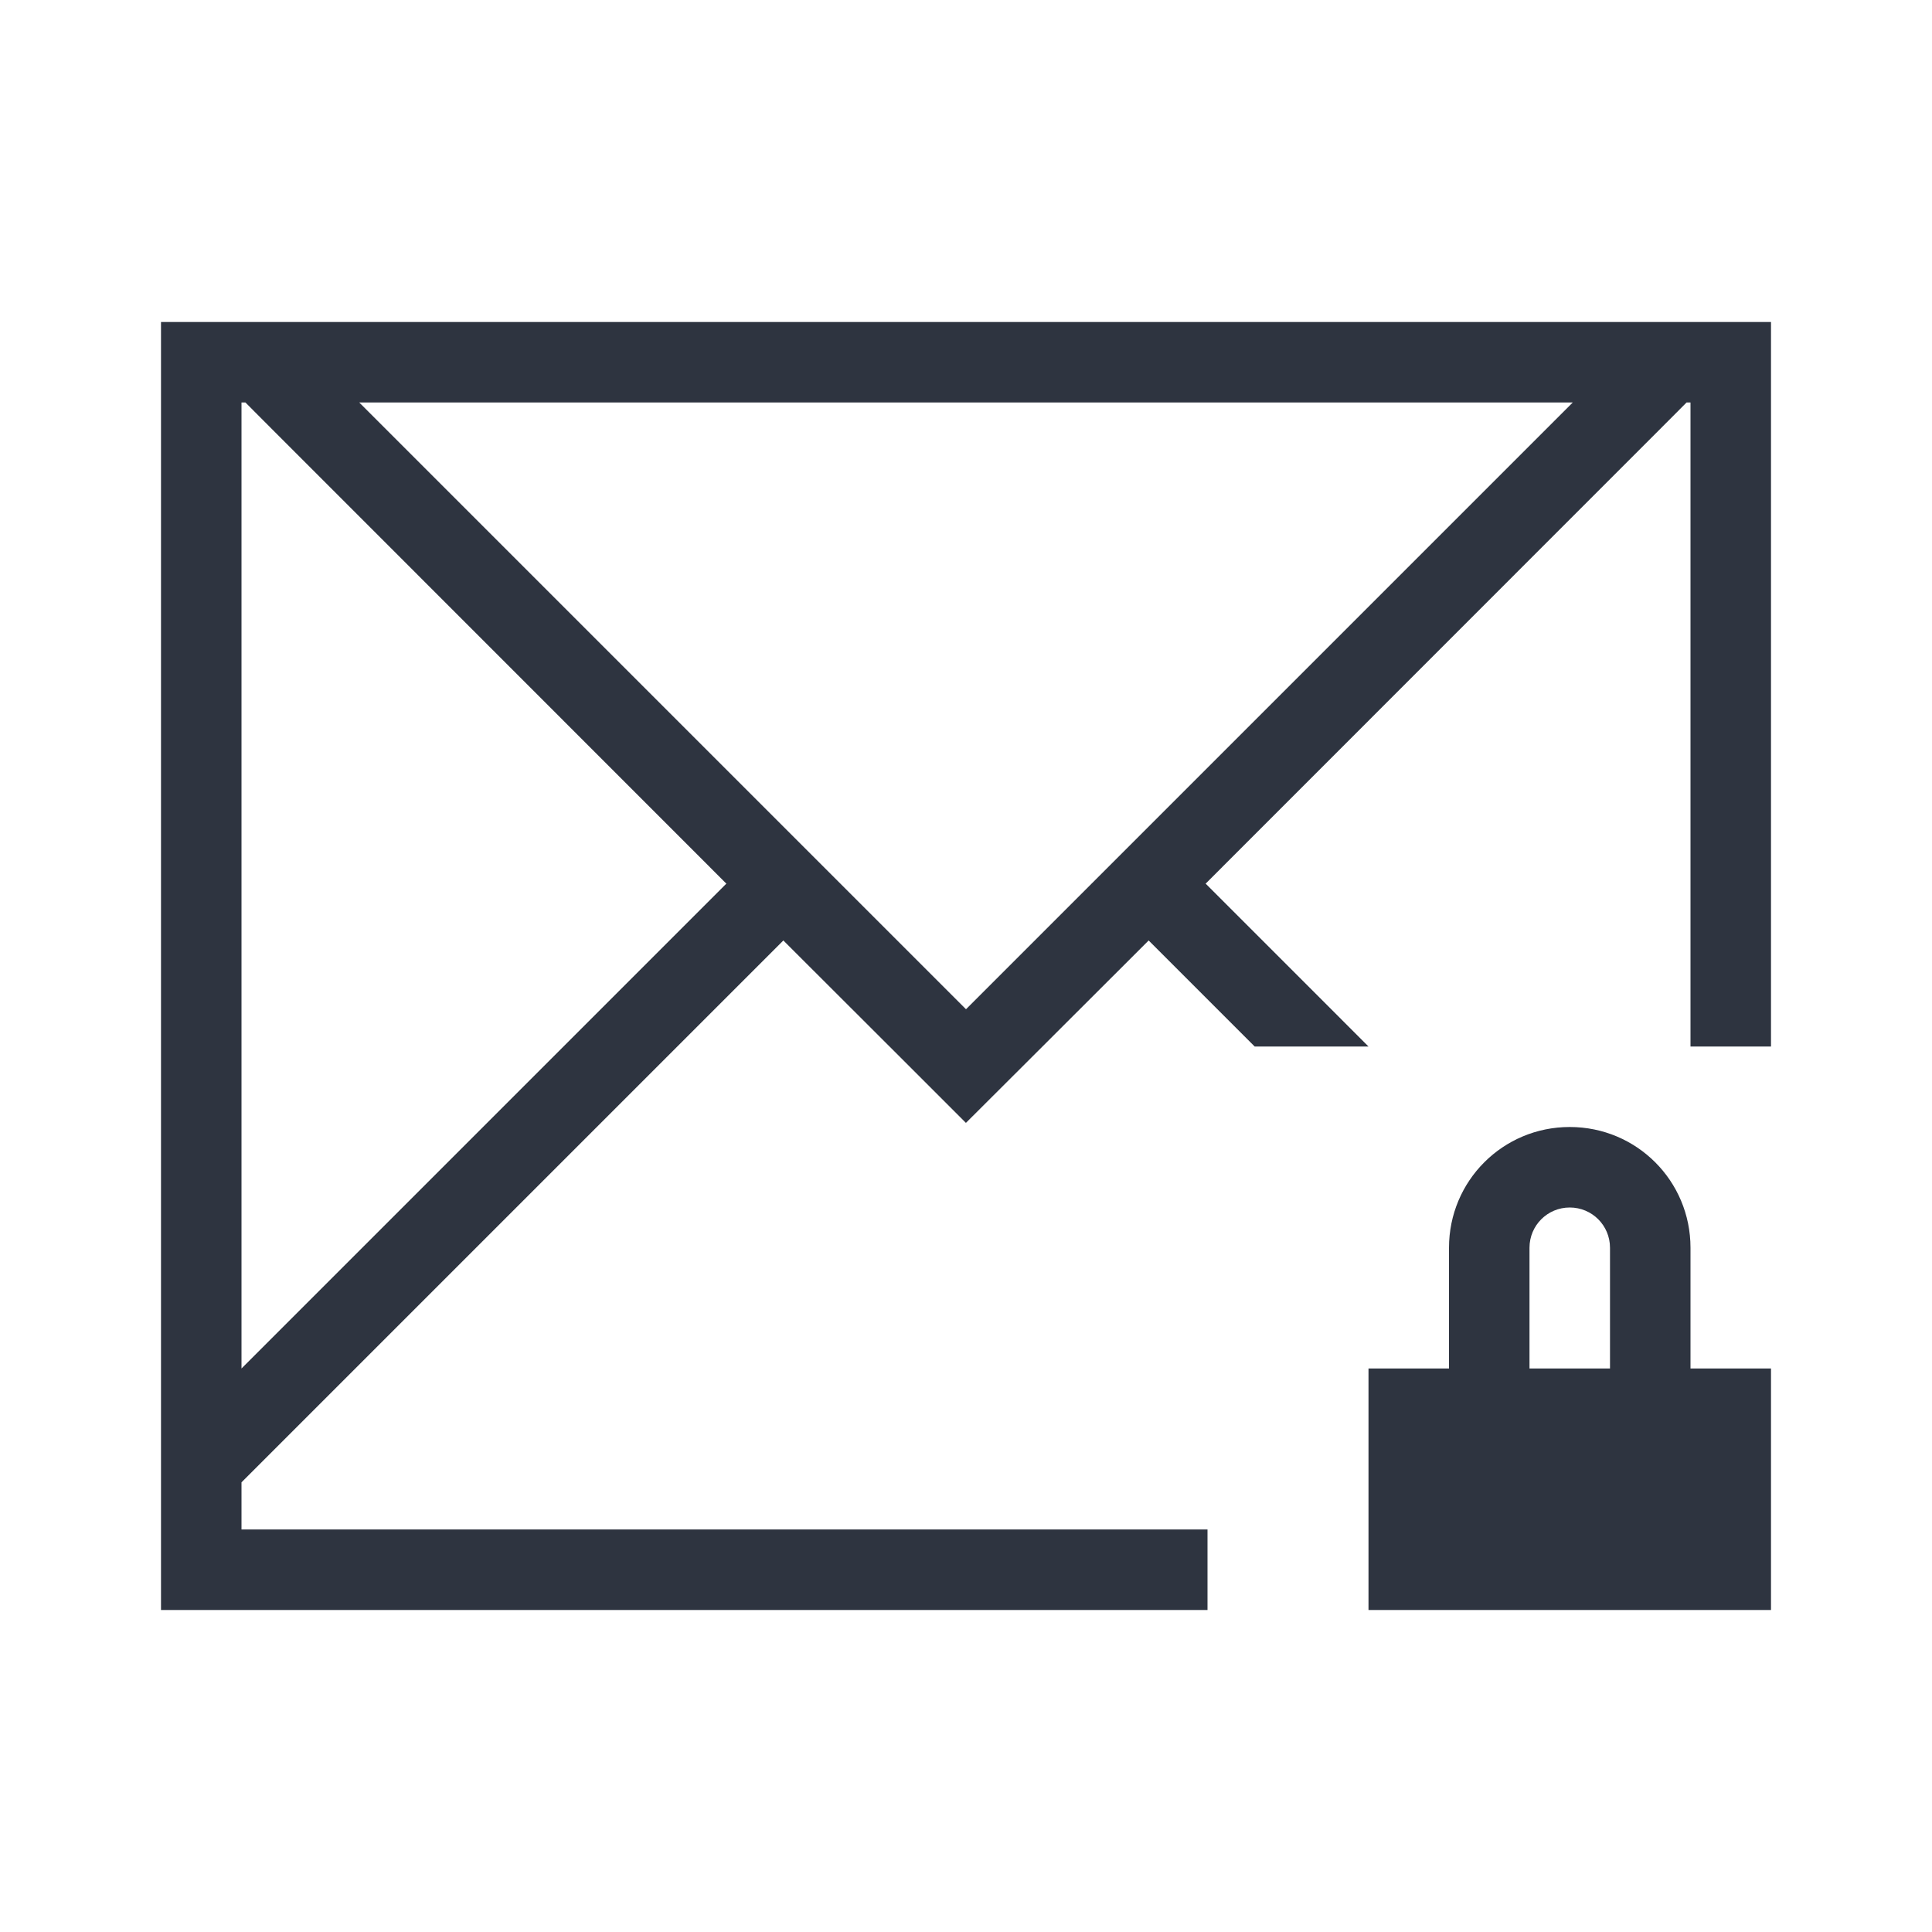 <svg xmlns="http://www.w3.org/2000/svg" viewBox="0 0 24 24">
  <defs id="defs3051">
    <style type="text/css" id="current-color-scheme">
      .ColorScheme-Text {
        color:#2e3440;
      }
      </style>
  </defs>
 <path style="fill:currentColor;fill-opacity:1;stroke:none" 
     d="m 2,4 0,1 0,8 0,6 0,0.414 L 2,20 l 1,0 6,0 6,0 0,-1 -6,0 -6,0 0,-0.586 0.463,-0.463 6.268,-6.268 1.453,1.451 0.814,0.814 0.002,0 0.816,-0.814 1.453,-1.451 L 15.586,13 17,13 14.977,10.977 20.729,5.223 20.951,5 21,5 21,5.223 21,13 22,13 22,4 21.951,4 21,4 20.537,4 3.463,4 3,4 Z M 3,5 3.049,5 3.271,5.223 9.023,10.977 3,17 3,13 3,5.223 Z M 4.463,5 19.537,5 12,12.537 Z M 19.5,14 C 18.669,14 18,14.669 18,15.5 l 0,1.5 -1,0 0,3 5,0 0,-3 -1,0 0,-1.5 C 21,14.669 20.331,14 19.5,14 Z m 0,1 c 0.277,0 0.5,0.223 0.5,0.5 l 0,1.5 -1,0 0,-1.5 C 19,15.223 19.223,15 19.5,15 Z"
     class="ColorScheme-Text"
     />
</svg>
